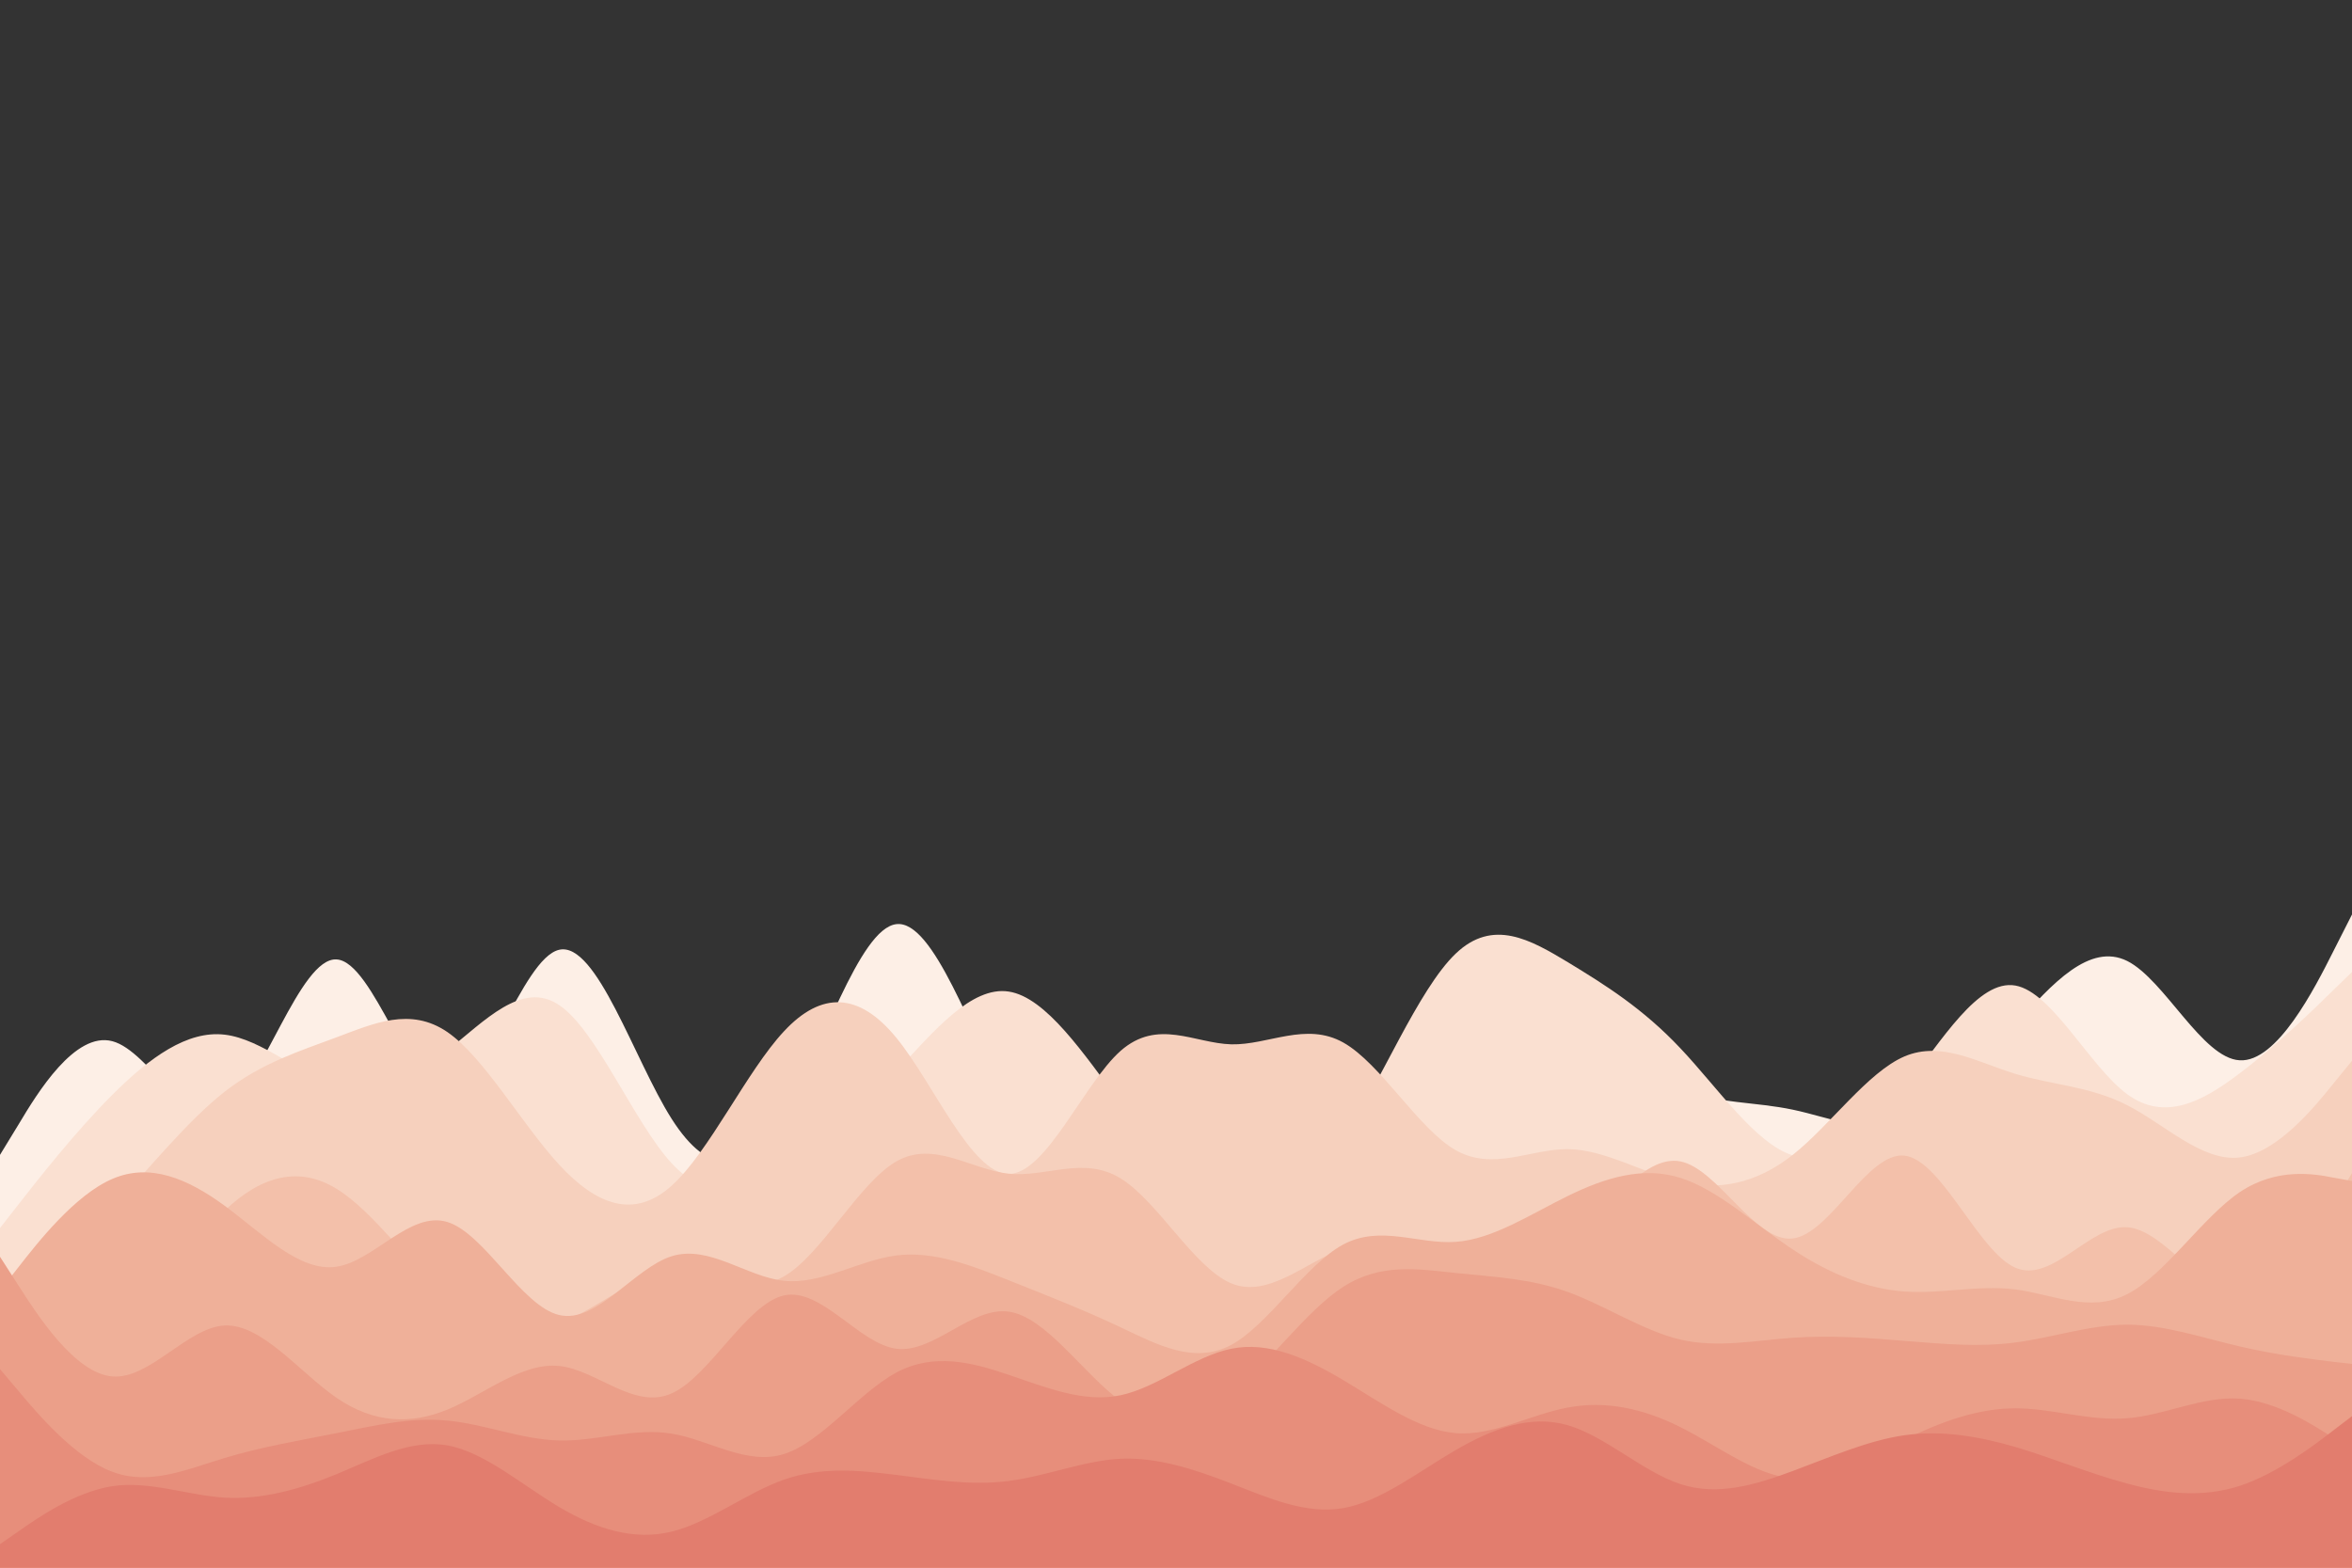 <svg id="visual" viewBox="0 0 900 600" width="900" height="600" xmlns="http://www.w3.org/2000/svg" xmlns:xlink="http://www.w3.org/1999/xlink" version="1.1"><rect x="0" y="0" width="900" height="600" fill="#333333" stroke="none"/><path d="M0 442L7.2 430.2C14.3 418.3 28.7 394.7 43 398.5C57.3 402.3 71.7 433.7 86 424.7C100.3 415.7 114.7 366.3 128.8 367.2C143 368 157 419 171.2 418.7C185.3 418.3 199.7 366.7 214 363.5C228.3 360.3 242.7 405.7 257 428.2C271.3 450.7 285.7 450.3 300 426.5C314.3 402.7 328.7 355.3 343 353.7C357.3 352 371.7 396 386 421.8C400.3 447.7 414.7 455.3 428.8 456.5C443 457.7 457 452.3 471.2 449.5C485.3 446.7 499.7 446.3 514 431.8C528.3 417.3 542.7 388.7 557 379.3C571.3 370 585.7 380 600 390.5C614.3 401 628.7 412 643 417.2C657.3 422.3 671.7 421.7 686 424.7C700.3 427.7 714.7 434.3 728.8 429.5C743 424.7 757 408.3 771.2 392.3C785.3 376.3 799.7 360.7 814 367.8C828.3 375 842.7 405 857 405.8C871.3 406.7 885.7 378.3 892.8 364.2L900 350L900 601L892.8 601C885.7 601 871.3 601 857 601C842.7 601 828.3 601 814 601C799.7 601 785.3 601 771.2 601C757 601 743 601 728.8 601C714.7 601 700.3 601 686 601C671.7 601 657.3 601 643 601C628.7 601 614.3 601 600 601C585.7 601 571.3 601 557 601C542.7 601 528.3 601 514 601C499.7 601 485.3 601 471.2 601C457 601 443 601 428.8 601C414.7 601 400.3 601 386 601C371.7 601 357.3 601 343 601C328.7 601 314.3 601 300 601C285.7 601 271.3 601 257 601C242.7 601 228.3 601 214 601C199.7 601 185.3 601 171.2 601C157 601 143 601 128.8 601C114.7 601 100.3 601 86 601C71.7 601 57.3 601 43 601C28.7 601 14.3 601 7.2 601L0 601Z" fill="#fdefe6"></path><path d="M0 470L7.2 460.8C14.3 451.7 28.7 433.3 43 419C57.3 404.7 71.7 394.3 86 396C100.3 397.7 114.7 411.3 128.8 415.2C143 419 157 413 171.2 402C185.3 391 199.7 375 214 384.7C228.3 394.3 242.7 429.7 257 445.2C271.3 460.7 285.7 456.3 300 447.5C314.3 438.7 328.7 425.3 343 410C357.3 394.7 371.7 377.3 386 379.5C400.3 381.7 414.7 403.3 428.8 422.2C443 441 457 457 471.2 461.2C485.3 465.3 499.7 457.7 514 436C528.3 414.3 542.7 378.7 557 365C571.3 351.3 585.7 359.7 600 368.3C614.3 377 628.7 386 643 401.2C657.3 416.3 671.7 437.7 686 442.2C700.3 446.7 714.7 434.3 728.8 416.3C743 398.3 757 374.7 771.2 377.2C785.3 379.7 799.7 408.3 814 418.8C828.3 429.3 842.7 421.7 857 410.8C871.3 400 885.7 386 892.8 379L900 372L900 601L892.8 601C885.7 601 871.3 601 857 601C842.7 601 828.3 601 814 601C799.7 601 785.3 601 771.2 601C757 601 743 601 728.8 601C714.7 601 700.3 601 686 601C671.7 601 657.3 601 643 601C628.7 601 614.3 601 600 601C585.7 601 571.3 601 557 601C542.7 601 528.3 601 514 601C499.7 601 485.3 601 471.2 601C457 601 443 601 428.8 601C414.7 601 400.3 601 386 601C371.7 601 357.3 601 343 601C328.7 601 314.3 601 300 601C285.7 601 271.3 601 257 601C242.7 601 228.3 601 214 601C199.7 601 185.3 601 171.2 601C157 601 143 601 128.8 601C114.7 601 100.3 601 86 601C71.7 601 57.3 601 43 601C28.7 601 14.3 601 7.2 601L0 601Z" fill="#fae0d1"></path><path d="M0 503L7.2 496.7C14.3 490.3 28.7 477.7 43 462.3C57.3 447 71.7 429 86 417.8C100.3 406.7 114.7 402.3 128.8 397C143 391.7 157 385.3 171.2 395C185.3 404.7 199.7 430.3 214 445.8C228.3 461.3 242.7 466.7 257 453.8C271.3 441 285.7 410 300 394.7C314.3 379.3 328.7 379.7 343 397.2C357.3 414.7 371.7 449.3 386 449.3C400.3 449.3 414.7 414.7 428.8 402.2C443 389.7 457 399.3 471.2 399.7C485.3 400 499.7 391 514 399C528.3 407 542.7 432 557 440.2C571.3 448.3 585.7 439.7 600 439.8C614.3 440 628.7 449 643 452.3C657.3 455.7 671.7 453.3 686 442C700.3 430.7 714.7 410.3 728.8 404.3C743 398.3 757 406.7 771.2 411C785.3 415.3 799.7 415.7 814 423C828.3 430.3 842.7 444.7 857 443C871.3 441.3 885.7 423.7 892.8 414.8L900 406L900 601L892.8 601C885.7 601 871.3 601 857 601C842.7 601 828.3 601 814 601C799.7 601 785.3 601 771.2 601C757 601 743 601 728.8 601C714.7 601 700.3 601 686 601C671.7 601 657.3 601 643 601C628.7 601 614.3 601 600 601C585.7 601 571.3 601 557 601C542.7 601 528.3 601 514 601C499.7 601 485.3 601 471.2 601C457 601 443 601 428.8 601C414.7 601 400.3 601 386 601C371.7 601 357.3 601 343 601C328.7 601 314.3 601 300 601C285.7 601 271.3 601 257 601C242.7 601 228.3 601 214 601C199.7 601 185.3 601 171.2 601C157 601 143 601 128.8 601C114.7 601 100.3 601 86 601C71.7 601 57.3 601 43 601C28.7 601 14.3 601 7.2 601L0 601Z" fill="#f6d0bd"></path><path d="M0 520L7.2 520.8C14.3 521.7 28.7 523.3 43 512.2C57.3 501 71.7 477 86 463.3C100.3 449.7 114.7 446.3 128.8 455C143 463.7 157 484.3 171.2 496.3C185.3 508.3 199.7 511.7 214 506.5C228.3 501.3 242.7 487.7 257 486.5C271.3 485.3 285.7 496.7 300 488.5C314.3 480.3 328.7 452.7 343 444.5C357.3 436.3 371.7 447.7 386 449.2C400.3 450.7 414.7 442.3 428.8 451C443 459.7 457 485.3 471.2 491.2C485.3 497 499.7 483 514 477.8C528.3 472.7 542.7 476.3 557 479.3C571.3 482.3 585.7 484.7 600 474.5C614.3 464.3 628.7 441.7 643 444.5C657.3 447.3 671.7 475.7 686 474C700.3 472.3 714.7 440.7 728.8 442.3C743 444 757 479 771.2 485.2C785.3 491.3 799.7 468.7 814 469.7C828.3 470.7 842.7 495.3 857 495.8C871.3 496.3 885.7 472.7 892.8 460.8L900 449L900 601L892.8 601C885.7 601 871.3 601 857 601C842.7 601 828.3 601 814 601C799.7 601 785.3 601 771.2 601C757 601 743 601 728.8 601C714.7 601 700.3 601 686 601C671.7 601 657.3 601 643 601C628.7 601 614.3 601 600 601C585.7 601 571.3 601 557 601C542.7 601 528.3 601 514 601C499.7 601 485.3 601 471.2 601C457 601 443 601 428.8 601C414.7 601 400.3 601 386 601C371.7 601 357.3 601 343 601C328.7 601 314.3 601 300 601C285.7 601 271.3 601 257 601C242.7 601 228.3 601 214 601C199.7 601 185.3 601 171.2 601C157 601 143 601 128.8 601C114.7 601 100.3 601 86 601C71.7 601 57.3 601 43 601C28.7 601 14.3 601 7.2 601L0 601Z" fill="#f3c0aa"></path><path d="M0 494L7.2 484.8C14.3 475.7 28.7 457.3 43 451.2C57.3 445 71.7 451 86 461.5C100.3 472 114.7 487 128.8 484.8C143 482.7 157 463.3 171.2 467.7C185.3 472 199.7 500 214 503.3C228.3 506.7 242.7 485.3 257 480.8C271.3 476.3 285.7 488.7 300 490.2C314.3 491.7 328.7 482.3 343 480.5C357.3 478.7 371.7 484.3 386 490C400.3 495.7 414.7 501.3 428.8 508C443 514.7 457 522.3 471.2 514.7C485.3 507 499.7 484 514 476.3C528.3 468.7 542.7 476.3 557 475.3C571.3 474.3 585.7 464.7 600 457.7C614.3 450.7 628.7 446.3 643 450.8C657.3 455.3 671.7 468.7 686 478.2C700.3 487.7 714.7 493.3 728.8 494.3C743 495.3 757 491.7 771.2 493.5C785.3 495.3 799.7 502.7 814 495.3C828.3 488 842.7 466 857 456.3C871.3 446.7 885.7 449.3 892.8 450.7L900 452L900 601L892.8 601C885.7 601 871.3 601 857 601C842.7 601 828.3 601 814 601C799.7 601 785.3 601 771.2 601C757 601 743 601 728.8 601C714.7 601 700.3 601 686 601C671.7 601 657.3 601 643 601C628.7 601 614.3 601 600 601C585.7 601 571.3 601 557 601C542.7 601 528.3 601 514 601C499.7 601 485.3 601 471.2 601C457 601 443 601 428.8 601C414.7 601 400.3 601 386 601C371.7 601 357.3 601 343 601C328.7 601 314.3 601 300 601C285.7 601 271.3 601 257 601C242.7 601 228.3 601 214 601C199.7 601 185.3 601 171.2 601C157 601 143 601 128.8 601C114.7 601 100.3 601 86 601C71.7 601 57.3 601 43 601C28.7 601 14.3 601 7.2 601L0 601Z" fill="#efb099"></path><path d="M0 481L7.2 492.2C14.3 503.3 28.7 525.7 43 526.8C57.3 528 71.7 508 86 507.3C100.3 506.7 114.7 525.3 128.8 535C143 544.7 157 545.3 171.2 539.5C185.3 533.7 199.7 521.3 214 522.8C228.3 524.3 242.7 539.7 257 533.3C271.3 527 285.7 499 300 495.8C314.3 492.7 328.7 514.3 343 516.2C357.3 518 371.7 500 386 502C400.3 504 414.7 526 428.8 536.2C443 546.3 457 544.7 471.2 533.5C485.3 522.3 499.7 501.7 514 492.5C528.3 483.3 542.7 485.7 557 487.2C571.3 488.7 585.7 489.3 600 494.5C614.3 499.7 628.7 509.3 643 512.7C657.3 516 671.7 513 686 512C700.3 511 714.7 512 728.8 513.2C743 514.3 757 515.7 771.2 513.8C785.3 512 799.7 507 814 507C828.3 507 842.7 512 857 515.3C871.3 518.7 885.7 520.3 892.8 521.2L900 522L900 601L892.8 601C885.7 601 871.3 601 857 601C842.7 601 828.3 601 814 601C799.7 601 785.3 601 771.2 601C757 601 743 601 728.8 601C714.7 601 700.3 601 686 601C671.7 601 657.3 601 643 601C628.7 601 614.3 601 600 601C585.7 601 571.3 601 557 601C542.7 601 528.3 601 514 601C499.7 601 485.3 601 471.2 601C457 601 443 601 428.8 601C414.7 601 400.3 601 386 601C371.7 601 357.3 601 343 601C328.7 601 314.3 601 300 601C285.7 601 271.3 601 257 601C242.7 601 228.3 601 214 601C199.7 601 185.3 601 171.2 601C157 601 143 601 128.8 601C114.7 601 100.3 601 86 601C71.7 601 57.3 601 43 601C28.7 601 14.3 601 7.2 601L0 601Z" fill="#eb9f89"></path><path d="M0 524L7.2 532.5C14.3 541 28.7 558 43 563.3C57.3 568.7 71.7 562.3 86 558C100.3 553.7 114.7 551.3 128.8 548.5C143 545.7 157 542.3 171.2 543.7C185.3 545 199.7 551 214 551.3C228.3 551.7 242.7 546.3 257 548.7C271.3 551 285.7 561 300 556.5C314.3 552 328.7 533 343 525.3C357.3 517.7 371.7 521.3 386 526.2C400.3 531 414.7 537 428.8 534C443 531 457 519 471.2 516.2C485.3 513.3 499.7 519.7 514 528.2C528.3 536.7 542.7 547.3 557 548.5C571.3 549.7 585.7 541.3 600 538.7C614.3 536 628.7 539 643 546.2C657.3 553.3 671.7 564.7 686 565.8C700.3 567 714.7 558 728.8 551C743 544 757 539 771.2 539C785.3 539 799.7 544 814 542.8C828.3 541.7 842.7 534.3 857 535.3C871.3 536.3 885.7 545.7 892.8 550.3L900 555L900 601L892.8 601C885.7 601 871.3 601 857 601C842.7 601 828.3 601 814 601C799.7 601 785.3 601 771.2 601C757 601 743 601 728.8 601C714.7 601 700.3 601 686 601C671.7 601 657.3 601 643 601C628.7 601 614.3 601 600 601C585.7 601 571.3 601 557 601C542.7 601 528.3 601 514 601C499.7 601 485.3 601 471.2 601C457 601 443 601 428.8 601C414.7 601 400.3 601 386 601C371.7 601 357.3 601 343 601C328.7 601 314.3 601 300 601C285.7 601 271.3 601 257 601C242.7 601 228.3 601 214 601C199.7 601 185.3 601 171.2 601C157 601 143 601 128.8 601C114.7 601 100.3 601 86 601C71.7 601 57.3 601 43 601C28.7 601 14.3 601 7.2 601L0 601Z" fill="#e78e7b"></path><path d="M0 591L7.2 586C14.3 581 28.7 571 43 568.8C57.3 566.7 71.7 572.3 86 573.2C100.3 574 114.7 570 128.8 564.2C143 558.3 157 550.7 171.2 553.2C185.3 555.7 199.7 568.3 214 576.8C228.3 585.3 242.7 589.7 257 586.2C271.3 582.7 285.7 571.3 300 566.3C314.3 561.3 328.7 562.7 343 564.5C357.3 566.3 371.7 568.7 386 566.8C400.3 565 414.7 559 428.8 558.3C443 557.7 457 562.3 471.2 567.8C485.3 573.3 499.7 579.7 514 577.2C528.3 574.7 542.7 563.3 557 555C571.3 546.7 585.7 541.3 600 545.5C614.3 549.7 628.7 563.3 643 568C657.3 572.7 671.7 568.3 686 563C700.3 557.7 714.7 551.3 728.8 549.3C743 547.3 757 549.7 771.2 553.8C785.3 558 799.7 564 814 567.8C828.3 571.7 842.7 573.3 857 568.7C871.3 564 885.7 553 892.8 547.5L900 542L900 601L892.8 601C885.7 601 871.3 601 857 601C842.7 601 828.3 601 814 601C799.7 601 785.3 601 771.2 601C757 601 743 601 728.8 601C714.7 601 700.3 601 686 601C671.7 601 657.3 601 643 601C628.7 601 614.3 601 600 601C585.7 601 571.3 601 557 601C542.7 601 528.3 601 514 601C499.7 601 485.3 601 471.2 601C457 601 443 601 428.8 601C414.7 601 400.3 601 386 601C371.7 601 357.3 601 343 601C328.7 601 314.3 601 300 601C285.7 601 271.3 601 257 601C242.7 601 228.3 601 214 601C199.7 601 185.3 601 171.2 601C157 601 143 601 128.8 601C114.7 601 100.3 601 86 601C71.7 601 57.3 601 43 601C28.7 601 14.3 601 7.2 601L0 601Z" fill="#e27d6e"></path></svg>